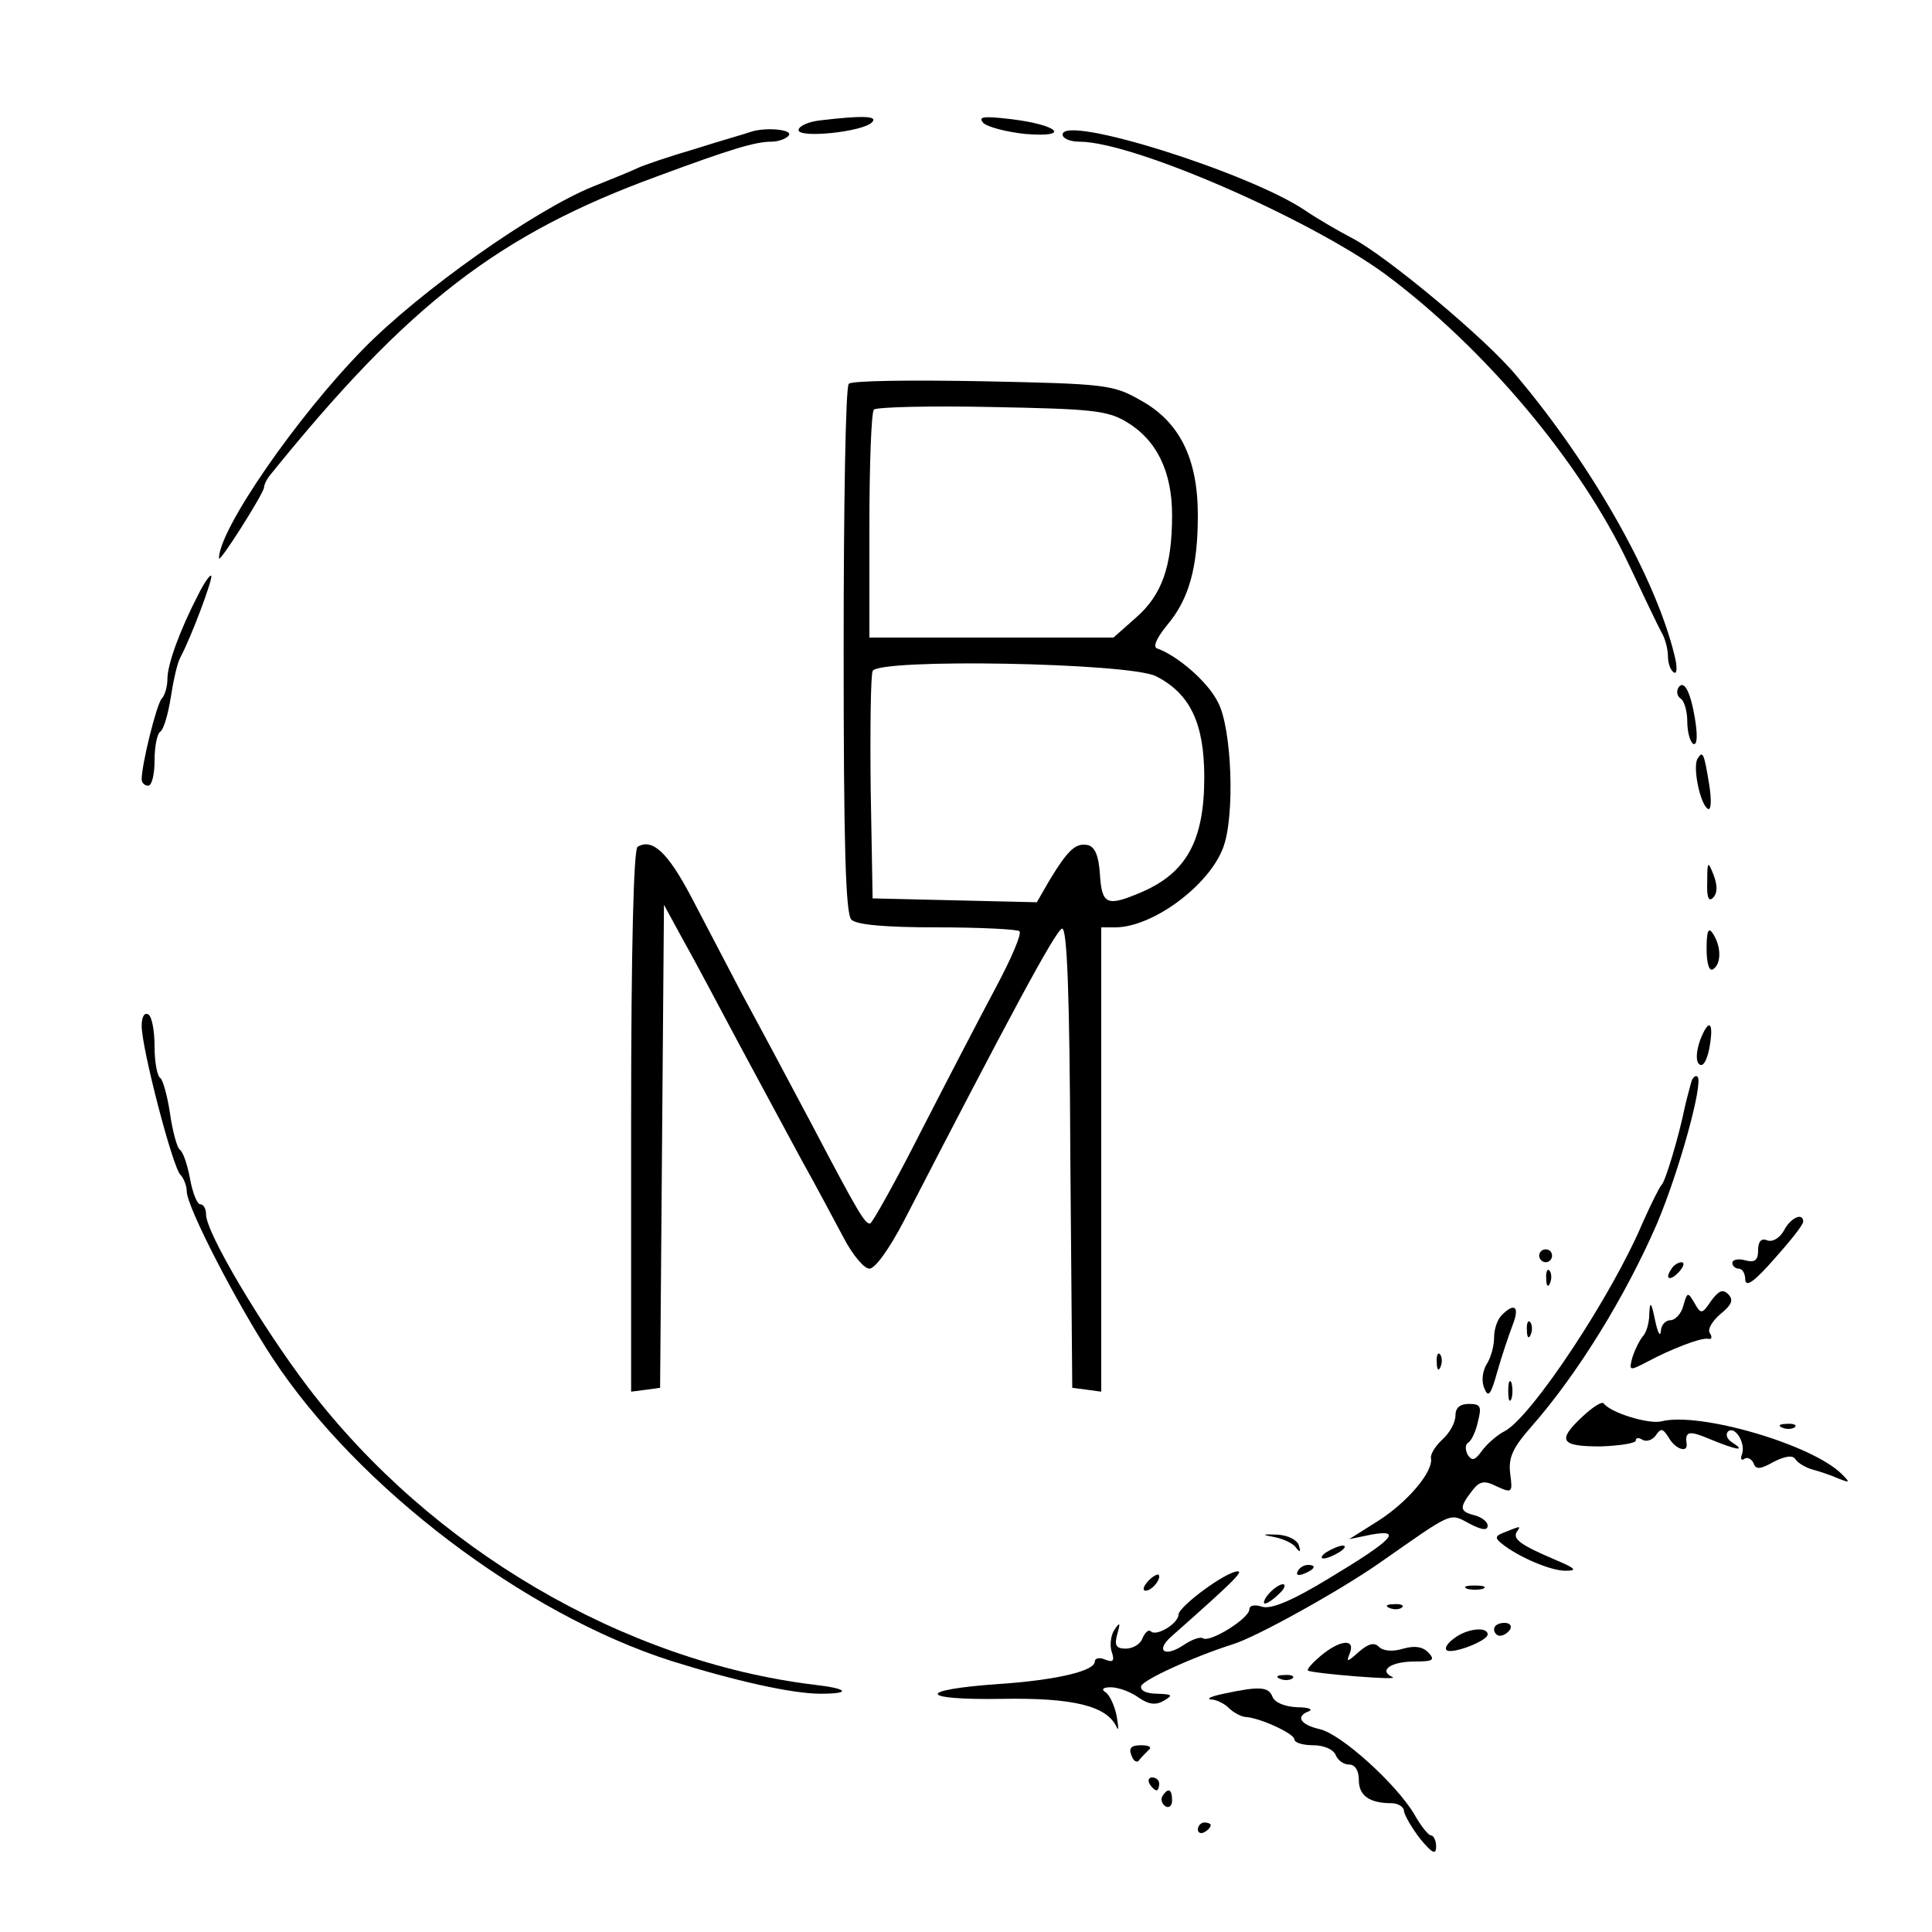 <?xml version="1.0" standalone="no"?>
<!DOCTYPE svg PUBLIC "-//W3C//DTD SVG 20010904//EN"
 "http://www.w3.org/TR/2001/REC-SVG-20010904/DTD/svg10.dtd">
<svg version="1.0" xmlns="http://www.w3.org/2000/svg"
 width="300pt" height="300pt" viewBox="0 0 300 300"
 preserveAspectRatio="xMidYMid meet">

<g transform="translate(0,300) scale(0.1,-0.1)"
fill="#000000" stroke="none">
<path d="M1273 2813 c-18 -2 -33 -9 -33 -15 0 -13 99 -3 114 12 10 10 -14 11
-81 3z"/>
<path d="M1527 2809 c6 -6 36 -14 65 -17 72 -6 52 14 -22 23 -43 5 -52 4 -43
-6z"/>
<path d="M1165 2795 c-5 -2 -44 -13 -85 -26 -41 -12 -82 -26 -90 -30 -8 -4
-40 -17 -70 -29 -91 -37 -268 -162 -356 -252 -103 -105 -224 -280 -224 -325 0
-9 69 100 70 110 0 4 4 13 10 20 214 265 354 373 600 463 116 43 153 54 178
54 11 0 24 5 27 10 6 9 -37 13 -60 5z"/>
<path d="M1650 2791 c0 -6 12 -11 26 -11 83 0 354 -118 474 -205 155 -115 304
-292 379 -451 23 -49 46 -97 51 -106 6 -10 10 -27 10 -37 0 -11 4 -22 9 -25 5
-4 6 8 1 27 -29 119 -127 293 -244 432 -47 58 -204 188 -256 215 -21 11 -54
30 -73 43 -87 59 -377 150 -377 118z"/>
<path d="M1318 2404 c-5 -4 -8 -190 -8 -414 0 -302 3 -409 12 -418 8 -8 52
-12 133 -12 67 0 125 -3 128 -6 4 -4 -13 -43 -37 -88 -24 -45 -76 -145 -116
-223 -40 -79 -76 -143 -79 -143 -8 0 -17 14 -91 155 -35 66 -83 156 -107 200
-23 44 -59 113 -80 153 -36 68 -60 91 -83 77 -6 -4 -10 -155 -10 -426 l0 -420
23 3 22 3 3 375 3 375 30 -55 c17 -30 55 -102 86 -160 31 -58 75 -139 97 -180
23 -41 52 -96 66 -122 14 -27 32 -48 40 -48 9 0 31 31 53 73 162 314 236 452
246 455 8 3 12 -101 13 -355 l3 -358 23 -3 22 -3 0 360 0 361 23 0 c58 1 144
65 166 123 19 48 14 187 -8 227 -16 32 -63 72 -94 83 -7 2 -2 15 15 36 34 40
48 89 48 171 0 89 -29 146 -90 179 -42 24 -55 25 -245 29 -110 2 -203 1 -207
-4z m431 -59 c47 -28 71 -77 71 -145 0 -80 -16 -124 -56 -159 l-35 -31 -189 0
-190 0 0 173 c0 96 3 177 7 181 5 4 87 6 183 4 153 -3 179 -5 209 -23z m46
-395 c53 -27 75 -73 75 -157 0 -99 -28 -149 -99 -179 -52 -22 -60 -19 -63 28
-2 30 -8 44 -20 46 -18 3 -30 -8 -59 -56 l-19 -33 -128 3 -127 3 -3 170 c-1
93 0 175 3 183 8 20 398 13 440 -8z"/>
<path d="M308 2077 c-28 -54 -48 -108 -48 -131 0 -12 -4 -26 -9 -31 -8 -9 -31
-102 -31 -125 0 -6 5 -10 10 -10 6 0 10 18 10 39 0 22 4 42 9 45 5 3 12 27 16
52 4 26 10 54 15 63 18 34 51 123 48 127 -2 2 -11 -11 -20 -29z"/>
<path d="M2606 1932 c-3 -6 -2 -13 4 -17 5 -3 10 -19 10 -35 0 -16 4 -31 9
-35 6 -3 7 10 4 32 -7 48 -18 69 -27 55z"/>
<path d="M2636 1822 c-8 -13 4 -71 16 -78 5 -3 6 13 2 38 -8 49 -10 53 -18 40z"/>
<path d="M2651 1631 c-1 -24 2 -32 9 -25 7 7 7 19 1 35 -9 23 -10 22 -10 -10z"/>
<path d="M2650 1527 c0 -23 4 -36 10 -32 13 8 13 35 0 55 -7 11 -10 5 -10 -23z"/>
<path d="M220 1407 c0 -35 48 -219 60 -231 5 -5 10 -17 10 -26 0 -24 78 -175
134 -260 132 -200 390 -396 618 -469 99 -31 188 -51 232 -51 49 0 43 8 -10 14
-295 36 -594 211 -785 461 -73 96 -159 241 -159 269 0 9 -4 16 -9 16 -5 0 -12
18 -16 40 -4 22 -11 42 -16 45 -4 3 -11 28 -15 56 -4 27 -11 52 -15 55 -5 3
-9 25 -9 49 0 24 -4 47 -10 50 -6 3 -10 -4 -10 -18z"/>
<path d="M2640 1385 c-6 -17 -7 -32 -2 -37 6 -6 12 4 16 23 8 42 0 50 -14 14z"/>
<path d="M2626 1319 c-2 -8 -7 -25 -10 -39 -9 -44 -30 -115 -36 -120 -3 -3
-16 -29 -29 -58 -48 -114 -172 -301 -214 -324 -12 -6 -28 -20 -36 -31 -11 -15
-15 -16 -22 -6 -4 8 -4 16 1 19 5 3 12 18 15 33 6 23 4 27 -14 27 -14 0 -21
-6 -21 -18 0 -11 -9 -27 -20 -37 -11 -10 -19 -23 -18 -29 4 -21 -36 -68 -81
-97 l-46 -29 34 7 c50 9 34 -8 -64 -67 -59 -36 -91 -49 -105 -45 -12 4 -20 2
-20 -4 0 -14 -61 -52 -72 -45 -4 3 -18 -2 -31 -11 -29 -19 -43 -8 -18 14 94
83 112 101 103 101 -18 0 -91 -54 -92 -67 0 -14 -35 -35 -43 -26 -4 3 -9 -2
-13 -11 -3 -9 -15 -16 -26 -16 -15 0 -18 5 -13 23 5 17 4 19 -4 7 -6 -8 -8
-24 -5 -34 5 -15 3 -18 -10 -13 -9 4 -16 2 -16 -3 0 -15 -61 -29 -150 -35
-128 -9 -124 -25 5 -23 112 2 164 -11 179 -44 3 -7 3 0 0 17 -3 16 -11 33 -17
37 -8 5 -4 8 8 8 11 0 31 -7 43 -16 16 -11 27 -12 39 -5 15 9 14 10 -10 11
-17 0 -27 5 -25 12 4 10 80 45 143 65 38 12 167 84 227 126 116 81 108 78 140
61 19 -10 28 -11 28 -3 0 6 -9 13 -20 16 -24 6 -24 12 -5 37 12 16 19 18 39 8
24 -11 25 -10 21 20 -3 25 4 40 34 74 71 81 145 201 194 314 35 83 72 218 63
228 -3 3 -8 -1 -10 -9z"/>
<path d="M2770 1089 c-7 -12 -18 -18 -26 -15 -9 4 -14 -2 -14 -15 0 -16 -5
-20 -20 -16 -11 3 -20 1 -20 -4 0 -5 5 -9 10 -9 6 0 10 -8 10 -17 1 -13 15 -2
45 32 25 28 45 53 45 58 0 15 -20 6 -30 -14z"/>
<path d="M2390 1050 c0 -5 5 -10 10 -10 6 0 10 5 10 10 0 6 -4 10 -10 10 -5 0
-10 -4 -10 -10z"/>
<path d="M2595 1029 c-11 -16 -1 -19 13 -3 7 8 8 14 3 14 -5 0 -13 -5 -16 -11z"/>
<path d="M2401 1014 c0 -11 3 -14 6 -6 3 7 2 16 -1 19 -3 4 -6 -2 -5 -13z"/>
<path d="M2657 980 c-14 -21 -16 -21 -26 -3 -10 17 -11 17 -17 -4 -3 -13 -13
-23 -20 -23 -8 0 -15 -8 -15 -17 -1 -10 -5 -2 -9 17 -6 29 -8 30 -9 10 0 -15
-5 -30 -10 -35 -5 -6 -12 -20 -16 -32 -6 -22 -5 -22 22 -8 37 20 86 39 96 36
5 -1 6 3 2 9 -4 6 4 19 17 30 17 14 20 21 12 30 -9 9 -15 6 -27 -10z"/>
<path d="M2332 958 c-7 -7 -12 -22 -12 -35 0 -13 -5 -32 -12 -42 -6 -11 -8
-26 -3 -37 6 -15 10 -10 20 26 7 25 18 57 24 73 11 28 3 35 -17 15z"/>
<path d="M2371 934 c0 -11 3 -14 6 -6 3 7 2 16 -1 19 -3 4 -6 -2 -5 -13z"/>
<path d="M2231 884 c0 -11 3 -14 6 -6 3 7 2 16 -1 19 -3 4 -6 -2 -5 -13z"/>
<path d="M2342 840 c0 -14 2 -19 5 -12 2 6 2 18 0 25 -3 6 -5 1 -5 -13z"/>
<path d="M2458 801 c-41 -38 -35 -47 27 -47 30 1 55 5 55 9 0 5 5 5 11 1 6 -3
15 0 20 7 8 12 11 11 20 -3 10 -18 30 -25 28 -10 -3 20 4 21 37 7 41 -17 56
-19 34 -5 -8 5 -11 12 -7 17 11 10 28 -18 22 -35 -3 -7 -1 -11 4 -7 5 3 11 -1
14 -7 3 -10 10 -10 31 2 18 9 30 11 34 4 4 -6 16 -13 27 -16 11 -3 29 -9 40
-14 18 -7 18 -6 5 7 -46 46 -221 97 -280 82 -19 -5 -79 13 -90 28 -3 3 -17 -6
-32 -20z"/>
<path d="M2768 783 c7 -3 16 -2 19 1 4 3 -2 6 -13 5 -11 0 -14 -3 -6 -6z"/>
<path d="M2337 621 c-16 -6 -16 -9 -5 -18 26 -21 78 -43 100 -42 18 0 14 4
-17 17 -54 23 -66 32 -60 43 7 10 7 10 -18 0z"/>
<path d="M1980 613 c14 -3 29 -10 33 -17 6 -7 7 -6 4 4 -2 8 -16 16 -33 17
-25 1 -26 0 -4 -4z"/>
<path d="M2060 590 c-8 -5 -10 -10 -5 -10 6 0 17 5 25 10 8 5 11 10 5 10 -5 0
-17 -5 -25 -10z"/>
<path d="M2015 560 c-3 -6 1 -7 9 -4 18 7 21 14 7 14 -6 0 -13 -4 -16 -10z"/>
<path d="M1782 544 c-7 -8 -8 -14 -3 -14 10 0 25 19 20 25 -2 1 -10 -3 -17
-11z"/>
<path d="M1970 525 c-7 -8 -9 -15 -6 -15 4 0 14 7 22 15 9 8 11 15 6 15 -5 0
-15 -7 -22 -15z"/>
<path d="M2278 533 c6 -2 18 -2 25 0 6 3 1 5 -13 5 -14 0 -19 -2 -12 -5z"/>
<path d="M2158 503 c7 -3 16 -2 19 1 4 3 -2 6 -13 5 -11 0 -14 -3 -6 -6z"/>
<path d="M2320 470 c0 -5 4 -10 9 -10 6 0 13 5 16 10 3 6 -1 10 -9 10 -9 0
-16 -4 -16 -10z"/>
<path d="M2258 456 c-10 -7 -15 -15 -12 -18 7 -8 64 14 64 24 0 13 -33 9 -52
-6z"/>
<path d="M2051 429 c-13 -11 -22 -21 -20 -23 2 -2 36 -6 74 -9 39 -3 64 -4 57
-1 -22 10 -2 24 34 24 29 0 33 2 22 14 -9 9 -21 11 -39 6 -16 -5 -31 -4 -38 3
-7 7 -16 5 -31 -8 -18 -16 -20 -17 -14 -2 9 23 -15 21 -45 -4z"/>
<path d="M1988 393 c7 -3 16 -2 19 1 4 3 -2 6 -13 5 -11 0 -14 -3 -6 -6z"/>
<path d="M1900 370 c-19 -4 -28 -8 -19 -9 8 0 21 -7 27 -13 7 -7 18 -13 25
-14 23 -1 77 -26 77 -35 0 -5 13 -9 29 -9 16 0 31 -6 35 -15 3 -8 12 -15 21
-15 9 0 15 -9 15 -24 0 -24 16 -36 51 -36 10 0 19 -6 19 -12 1 -7 12 -26 25
-43 19 -23 25 -26 25 -12 0 9 -4 17 -8 17 -4 0 -16 15 -26 33 -28 47 -114 125
-147 132 -30 7 -38 20 -16 28 6 3 -2 6 -19 6 -19 1 -34 7 -38 16 -6 16 -20 17
-76 5z"/>
<path d="M1757 274 c3 -9 9 -12 12 -7 3 4 10 11 15 16 5 4 0 7 -12 7 -15 0
-20 -4 -15 -16z"/>
<path d="M1785 230 c3 -5 8 -10 11 -10 2 0 4 5 4 10 0 6 -5 10 -11 10 -5 0 -7
-4 -4 -10z"/>
<path d="M1805 211 c-3 -5 -1 -12 5 -16 5 -3 10 1 10 9 0 18 -6 21 -15 7z"/>
<path d="M1860 159 c0 -5 5 -7 10 -4 6 3 10 8 10 11 0 2 -4 4 -10 4 -5 0 -10
-5 -10 -11z"/>
</g>
</svg>

